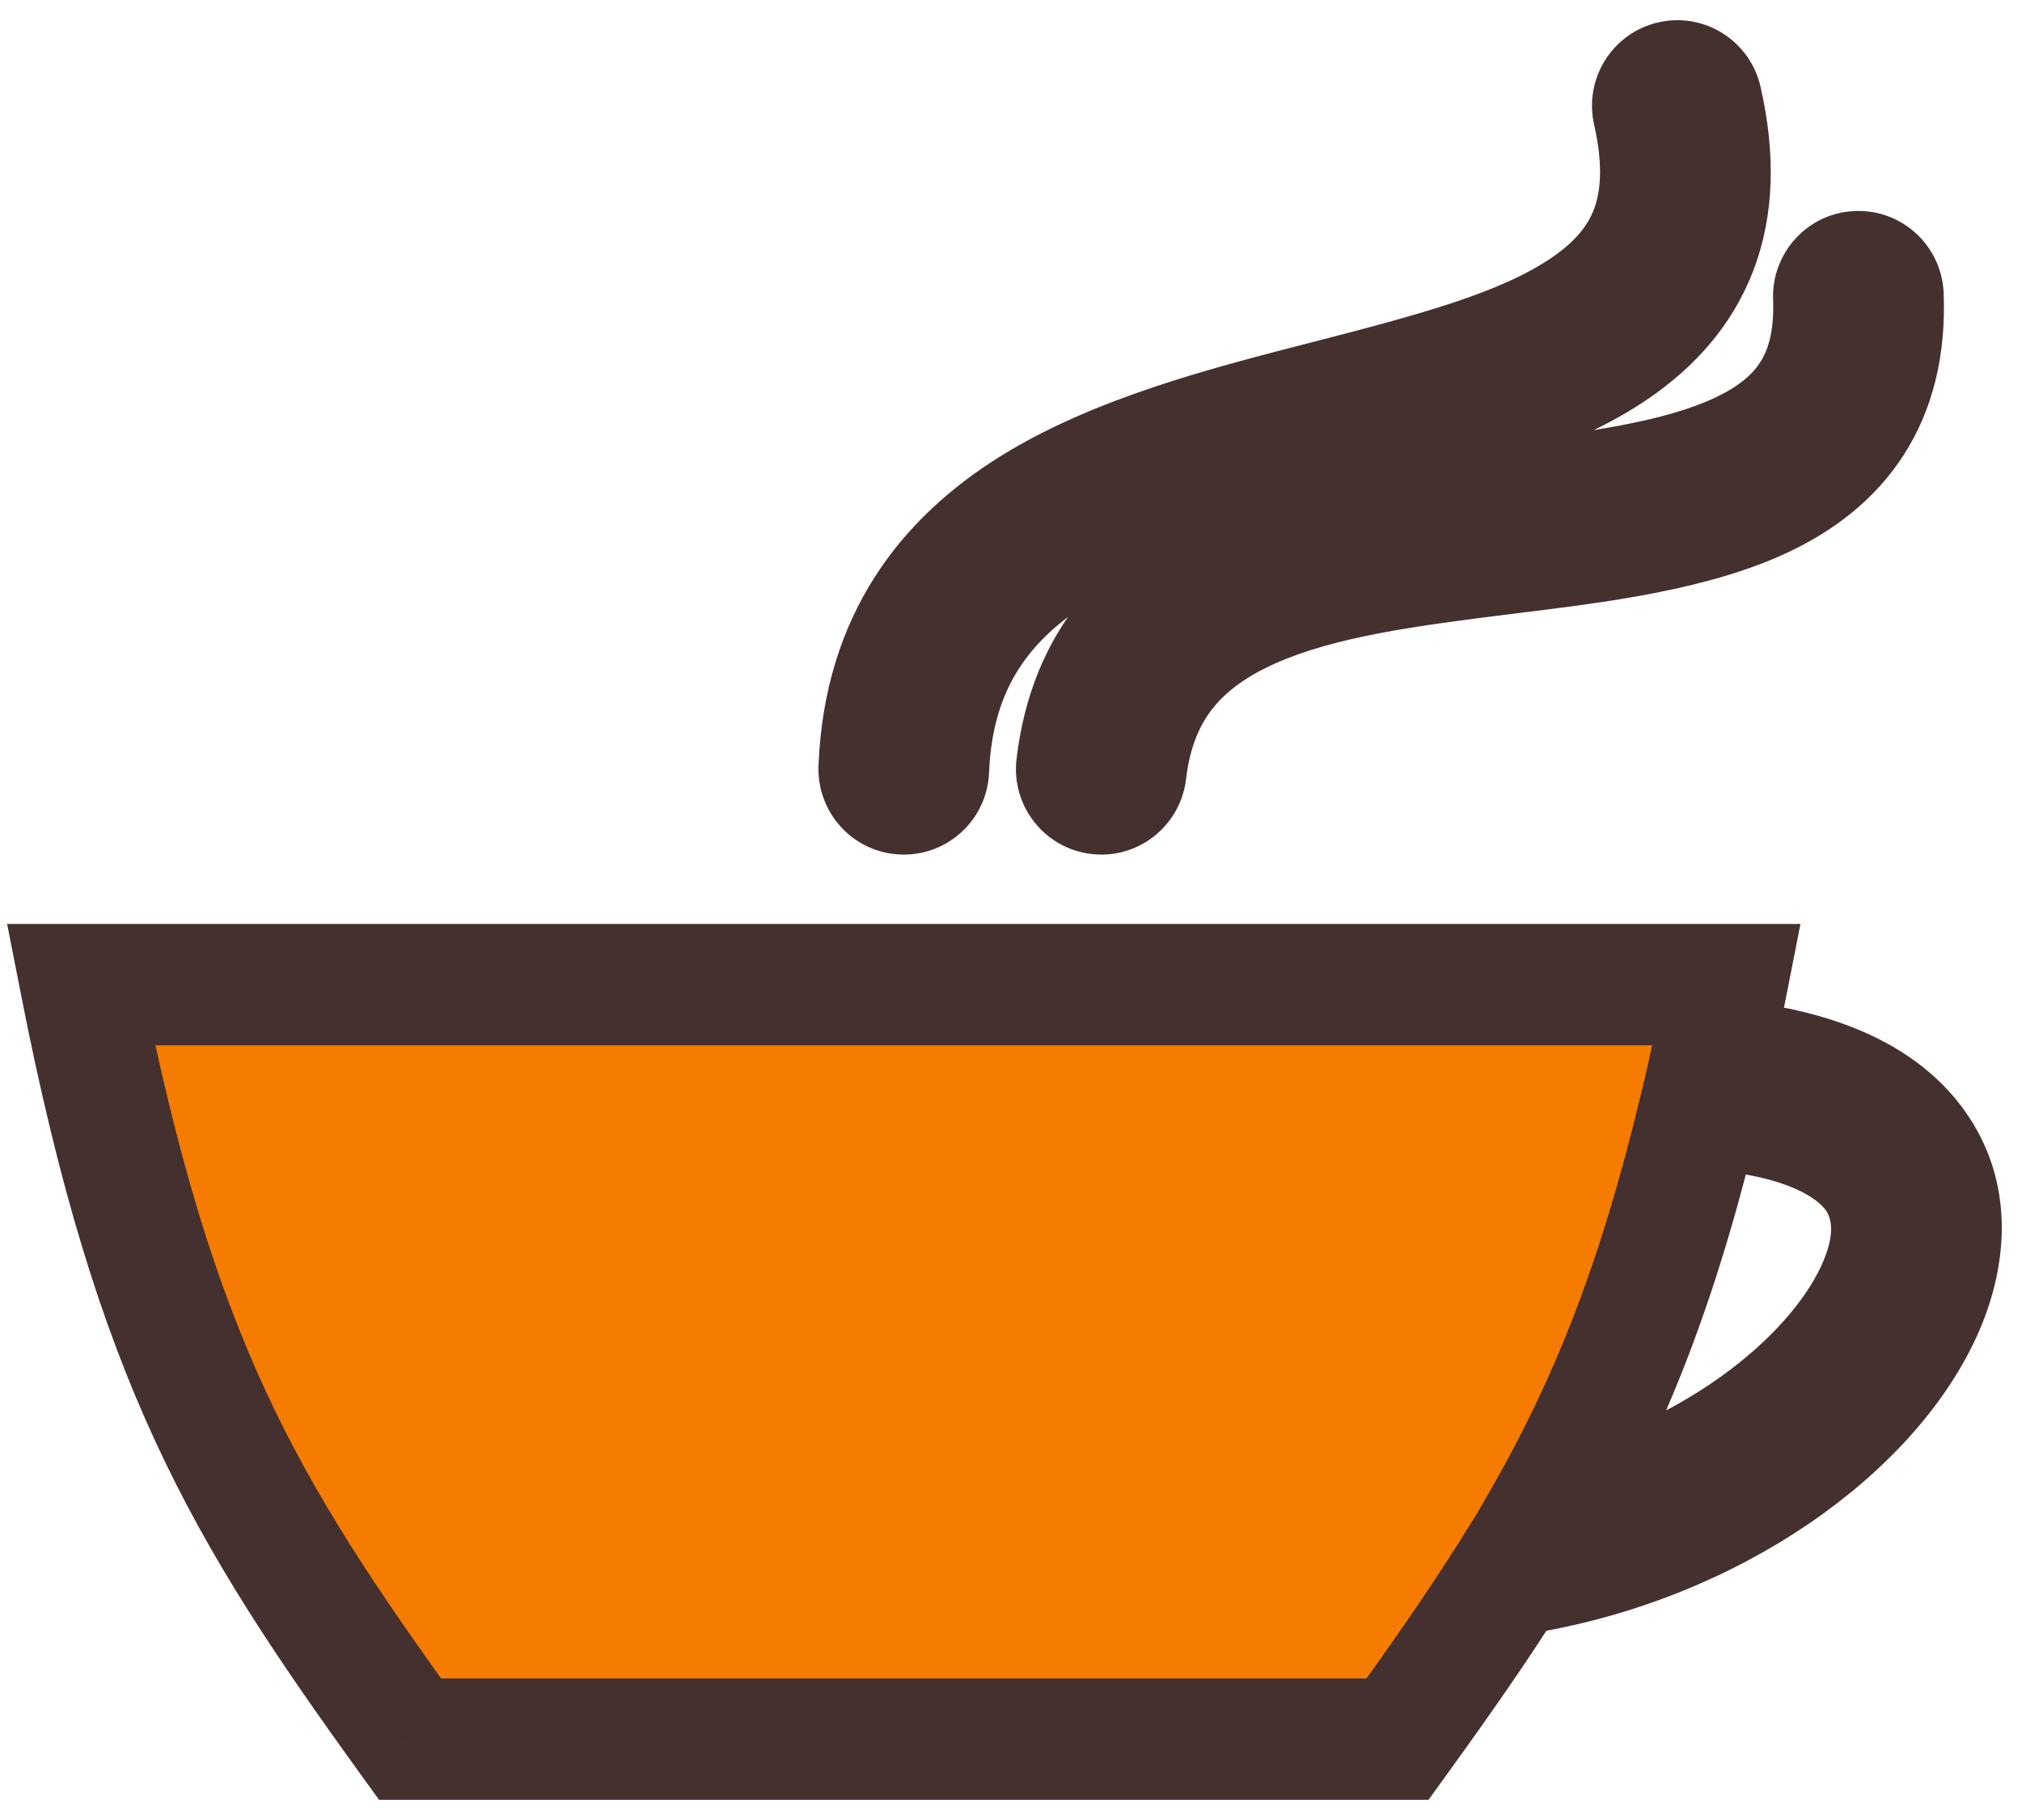 <svg width="50" height="45" viewBox="0 0 50 45" fill="none" xmlns="http://www.w3.org/2000/svg">
<path d="M41.34 2.016C41.669 1.94 41.996 2.146 42.072 2.477C42.4 3.915 42.348 5.131 41.951 6.164C41.553 7.199 40.833 7.984 39.938 8.603C38.213 9.795 35.714 10.438 33.27 11.067L33.163 11.095C30.623 11.749 28.113 12.403 26.199 13.585C24.333 14.738 23.066 16.371 22.959 19.04C22.945 19.379 22.661 19.643 22.325 19.63C21.988 19.616 21.726 19.33 21.739 18.99C21.865 15.84 23.413 13.863 25.561 12.537C27.655 11.244 30.348 10.55 32.833 9.91L32.86 9.903C35.414 9.246 37.715 8.647 39.248 7.588C39.995 7.072 40.525 6.468 40.812 5.72C41.101 4.971 41.17 4.015 40.882 2.753C40.807 2.422 41.012 2.092 41.34 2.016Z" fill="#F57C00"/>
<path fill-rule="evenodd" clip-rule="evenodd" d="M2 24.345H42.698C42.572 24.986 42.444 25.601 42.314 26.191C42.321 26.191 42.328 26.191 42.335 26.192C44.782 26.369 46.465 27.107 47.34 28.306C48.236 29.534 48.155 31.06 47.488 32.483C46.169 35.298 42.427 38.091 37.712 38.892C37.601 38.91 37.491 38.898 37.393 38.86C36.56 40.19 35.624 41.526 34.558 43H10.14C6.004 37.279 3.829 33.644 2 24.345ZM38.18 37.549C42.269 36.662 45.332 34.202 46.384 31.958C46.931 30.79 46.9 29.78 46.356 29.034C45.79 28.259 44.544 27.584 42.247 27.419C42.175 27.413 42.107 27.396 42.044 27.368C40.998 31.749 39.796 34.732 38.18 37.549Z" fill="#F57C00"/>
<path d="M46.564 7.306C46.551 6.967 46.267 6.702 45.93 6.716C45.593 6.729 45.331 7.015 45.344 7.354C45.385 8.413 45.164 9.186 44.786 9.773C44.406 10.363 43.831 10.817 43.076 11.176C41.533 11.911 39.398 12.179 37.072 12.467L37.038 12.472C34.78 12.751 32.357 13.051 30.432 13.908C29.453 14.344 28.573 14.935 27.9 15.765C27.222 16.6 26.778 17.645 26.627 18.943C26.587 19.28 26.826 19.586 27.161 19.626C27.496 19.666 27.8 19.424 27.839 19.087C27.966 18 28.328 17.181 28.845 16.544C29.366 15.902 30.07 15.414 30.926 15.033C32.662 14.26 34.903 13.975 37.221 13.688L37.316 13.676C39.546 13.4 41.863 13.114 43.598 12.289C44.494 11.862 45.273 11.276 45.81 10.443C46.35 9.605 46.613 8.569 46.564 7.306Z" fill="#F57C00"/>
<path d="M42.072 2.477L40.61 2.811L40.61 2.811L42.072 2.477ZM41.951 6.164L40.551 5.626L40.551 5.626L41.951 6.164ZM39.938 8.603L40.791 9.837L39.938 8.603ZM33.27 11.067L32.896 9.615L32.896 9.615L33.27 11.067ZM33.163 11.095L32.788 9.642L32.788 9.642L33.163 11.095ZM26.199 13.585L25.411 12.309L25.411 12.309L26.199 13.585ZM22.959 19.04L24.458 19.1L22.959 19.04ZM21.739 18.99L23.238 19.05L21.739 18.99ZM25.561 12.537L24.773 11.26L25.561 12.537ZM32.833 9.91L33.208 11.363L33.208 11.363L32.833 9.91ZM32.86 9.903L32.486 8.451L32.486 8.451L32.86 9.903ZM39.248 7.588L40.101 8.822V8.822L39.248 7.588ZM40.812 5.72L39.413 5.181L39.413 5.181L40.812 5.72ZM40.882 2.753L42.344 2.419L42.344 2.419L40.882 2.753ZM42.698 24.345L44.17 24.634L44.522 22.845H42.698V24.345ZM2 24.345V22.845H0.176L0.528 24.634L2 24.345ZM42.314 26.191L40.849 25.868L40.464 27.619L42.256 27.689L42.314 26.191ZM42.335 26.192L42.227 27.688L42.227 27.688L42.335 26.192ZM47.34 28.306L48.552 27.422L47.34 28.306ZM47.488 32.483L46.13 31.846L47.488 32.483ZM37.712 38.892L37.461 37.413L37.461 37.413L37.712 38.892ZM37.393 38.86L37.933 37.46L36.779 37.014L36.122 38.063L37.393 38.86ZM34.558 43V44.5H35.325L35.774 43.879L34.558 43ZM10.14 43L8.924 43.879L9.373 44.5H10.14V43ZM46.384 31.958L47.742 32.594V32.594L46.384 31.958ZM38.18 37.549L36.879 36.803L35.199 39.731L38.498 39.015L38.18 37.549ZM46.356 29.034L47.568 28.15L47.568 28.15L46.356 29.034ZM42.247 27.419L42.355 25.922H42.355L42.247 27.419ZM42.044 27.368L42.654 25.997L41.005 25.263L40.585 27.019L42.044 27.368ZM45.93 6.716L45.871 5.217L45.93 6.716ZM46.564 7.306L48.063 7.248V7.248L46.564 7.306ZM45.344 7.354L43.845 7.412V7.412L45.344 7.354ZM44.786 9.773L46.047 10.585V10.585L44.786 9.773ZM43.076 11.176L42.432 9.822L42.432 9.822L43.076 11.176ZM37.072 12.467L36.888 10.979L36.888 10.979L37.072 12.467ZM37.038 12.472L37.222 13.96L37.222 13.96L37.038 12.472ZM30.432 13.908L29.822 12.538L29.822 12.538L30.432 13.908ZM27.9 15.765L29.064 16.711L29.064 16.711L27.9 15.765ZM26.627 18.943L25.137 18.769L26.627 18.943ZM27.161 19.626L26.985 21.115H26.985L27.161 19.626ZM27.839 19.087L26.349 18.913V18.913L27.839 19.087ZM28.845 16.544L27.68 15.599H27.68L28.845 16.544ZM30.926 15.033L30.316 13.663L30.316 13.663L30.926 15.033ZM37.221 13.688L37.036 12.2L37.036 12.2L37.221 13.688ZM37.316 13.676L37.132 12.188L37.132 12.188L37.316 13.676ZM43.598 12.289L44.242 13.643L44.242 13.643L43.598 12.289ZM45.81 10.443L44.549 9.63V9.63L45.81 10.443ZM43.534 2.144C43.276 1.012 42.148 0.289 41.002 0.554L41.679 3.477C41.189 3.59 40.717 3.28 40.61 2.811L43.534 2.144ZM43.351 6.703C43.881 5.325 43.911 3.793 43.534 2.144L40.61 2.811C40.889 4.036 40.816 4.937 40.551 5.626L43.351 6.703ZM40.791 9.837C41.868 9.093 42.819 8.085 43.351 6.703L40.551 5.626C40.287 6.312 39.798 6.876 39.086 7.369L40.791 9.837ZM33.644 12.52C36.003 11.913 38.8 11.213 40.791 9.837L39.086 7.369C37.627 8.377 35.425 8.964 32.896 9.615L33.644 12.52ZM33.536 12.548L33.644 12.52L32.896 9.615L32.788 9.642L33.536 12.548ZM26.987 14.861C28.67 13.823 30.939 13.216 33.537 12.548L32.788 9.642C30.307 10.281 27.556 10.984 25.411 12.309L26.987 14.861ZM24.458 19.1C24.502 18.001 24.778 17.189 25.185 16.549C25.597 15.9 26.194 15.351 26.987 14.861L25.411 12.309C24.338 12.971 23.368 13.815 22.654 14.939C21.934 16.071 21.523 17.409 21.46 18.98L24.458 19.1ZM22.264 21.128C23.439 21.176 24.412 20.257 24.458 19.1L21.46 18.98C21.479 18.502 21.884 18.11 22.385 18.131L22.264 21.128ZM20.24 18.93C20.194 20.087 21.089 21.081 22.264 21.128L22.385 18.131C22.886 18.151 23.257 18.573 23.238 19.05L20.24 18.93ZM24.773 11.26C22.277 12.802 20.389 15.198 20.24 18.93L23.238 19.05C23.34 16.482 24.548 14.925 26.349 13.813L24.773 11.26ZM32.459 8.458C30.029 9.084 27.098 9.825 24.773 11.26L26.349 13.813C28.213 12.662 30.667 12.017 33.208 11.363L32.459 8.458ZM32.486 8.451L32.459 8.458L33.208 11.363L33.234 11.356L32.486 8.451ZM38.395 6.354C37.132 7.228 35.135 7.769 32.486 8.451L33.234 11.356C35.693 10.723 38.299 10.067 40.101 8.822L38.395 6.354ZM39.413 5.181C39.259 5.581 38.959 5.964 38.395 6.354L40.101 8.822C41.03 8.18 41.791 7.354 42.212 6.258L39.413 5.181ZM39.42 3.087C39.659 4.136 39.568 4.776 39.413 5.181L42.212 6.258C42.633 5.165 42.681 3.894 42.344 2.419L39.42 3.087ZM41.002 0.554C39.859 0.819 39.162 1.959 39.42 3.087L42.344 2.419C42.451 2.885 42.164 3.365 41.679 3.477L41.002 0.554ZM42.698 22.845H2V25.845H42.698V22.845ZM43.779 26.513C43.912 25.911 44.042 25.286 44.17 24.634L41.226 24.056C41.102 24.687 40.977 25.29 40.849 25.868L43.779 26.513ZM42.443 24.695C42.419 24.694 42.396 24.692 42.373 24.692L42.256 27.689C42.246 27.689 42.237 27.689 42.227 27.688L42.443 24.695ZM48.552 27.422C47.298 25.703 45.079 24.886 42.443 24.695L42.227 27.688C44.486 27.851 45.632 28.51 46.128 29.19L48.552 27.422ZM48.846 33.119C49.656 31.391 49.877 29.239 48.552 27.422L46.128 29.19C46.594 29.829 46.653 30.73 46.13 31.846L48.846 33.119ZM37.963 40.37C43.04 39.508 47.27 36.482 48.846 33.119L46.13 31.846C45.067 34.114 41.814 36.673 37.461 37.413L37.963 40.37ZM36.853 40.259C37.196 40.391 37.578 40.436 37.963 40.37L37.461 37.413C37.623 37.385 37.787 37.404 37.933 37.46L36.853 40.259ZM35.774 43.879C36.846 42.396 37.804 41.029 38.664 39.656L36.122 38.063C35.315 39.351 34.403 40.655 33.343 42.121L35.774 43.879ZM10.14 44.5H34.558V41.5H10.14V44.5ZM0.528 24.634C1.457 29.359 2.488 32.716 3.844 35.644C5.197 38.568 6.845 41.003 8.924 43.879L11.355 42.121C9.298 39.276 7.792 37.033 6.566 34.384C5.343 31.74 4.372 28.631 3.472 24.056L0.528 24.634ZM45.026 31.321C44.219 33.041 41.615 35.269 37.862 36.083L38.498 39.015C42.923 38.055 46.445 35.363 47.742 32.594L45.026 31.321ZM45.144 29.918C45.262 30.08 45.425 30.468 45.026 31.321L47.742 32.594C48.436 31.113 48.537 29.48 47.568 28.15L45.144 29.918ZM42.139 28.915C44.245 29.067 44.956 29.661 45.144 29.918L47.568 28.15C46.624 26.857 44.843 26.102 42.355 25.922L42.139 28.915ZM41.434 28.738C41.653 28.836 41.891 28.897 42.139 28.915L42.355 25.922C42.459 25.93 42.56 25.956 42.654 25.997L41.434 28.738ZM39.481 38.295C41.178 35.337 42.429 32.216 43.503 27.716L40.585 27.019C39.568 31.282 38.413 34.127 36.879 36.803L39.481 38.295ZM45.989 8.214C45.487 8.234 45.084 7.842 45.065 7.364L48.063 7.248C48.018 6.091 47.047 5.171 45.871 5.217L45.989 8.214ZM46.843 7.296C46.861 7.774 46.49 8.195 45.989 8.214L45.871 5.217C44.697 5.263 43.8 6.255 43.845 7.412L46.843 7.296ZM46.047 10.585C46.622 9.693 46.893 8.602 46.843 7.296L43.845 7.412C43.876 8.224 43.706 8.679 43.525 8.96L46.047 10.585ZM43.721 12.531C44.651 12.089 45.475 11.473 46.047 10.585L43.525 8.96C43.336 9.254 43.012 9.546 42.432 9.822L43.721 12.531ZM37.256 13.956C39.498 13.678 41.91 13.392 43.721 12.531L42.432 9.822C41.156 10.429 39.299 10.68 36.888 10.979L37.256 13.956ZM37.222 13.96L37.256 13.956L36.888 10.979L36.854 10.983L37.222 13.96ZM31.042 15.278C32.723 14.53 34.905 14.247 37.222 13.96L36.854 10.983C34.655 11.255 31.991 11.572 29.822 12.538L31.042 15.278ZM29.064 16.711C29.551 16.111 30.216 15.646 31.042 15.278L29.822 12.538C28.69 13.042 27.596 13.76 26.735 14.82L29.064 16.711ZM28.116 19.117C28.238 18.075 28.583 17.304 29.064 16.711L26.735 14.82C25.861 15.896 25.318 17.215 25.137 18.769L28.116 19.117ZM27.338 18.136C27.835 18.195 28.172 18.643 28.116 19.117L25.137 18.769C25.002 19.918 25.818 20.977 26.985 21.115L27.338 18.136ZM26.349 18.913C26.405 18.436 26.839 18.077 27.338 18.136L26.985 21.115C28.153 21.254 29.194 20.412 29.329 19.261L26.349 18.913ZM27.68 15.599C26.967 16.477 26.506 17.57 26.349 18.913L29.329 19.261C29.426 18.43 29.688 17.885 30.009 17.489L27.68 15.599ZM30.316 13.663C29.307 14.112 28.388 14.727 27.68 15.599L30.009 17.489C30.344 17.078 30.833 16.716 31.536 16.403L30.316 13.663ZM37.036 12.2C34.782 12.479 32.297 12.781 30.316 13.663L31.536 16.403C33.027 15.74 35.023 15.472 37.405 15.177L37.036 12.2ZM37.132 12.188L37.036 12.2L37.405 15.177L37.501 15.165L37.132 12.188ZM42.953 10.934C41.484 11.633 39.437 11.902 37.132 12.188L37.501 15.165C39.655 14.898 42.243 14.594 44.242 13.643L42.953 10.934ZM44.549 9.63C44.203 10.167 43.675 10.591 42.953 10.934L44.242 13.643C45.313 13.134 46.342 12.386 47.071 11.255L44.549 9.63ZM45.065 7.364C45.104 8.381 44.892 9.098 44.549 9.63L47.071 11.255C47.808 10.111 48.121 8.758 48.063 7.248L45.065 7.364Z" fill="#453030"/>
</svg>
